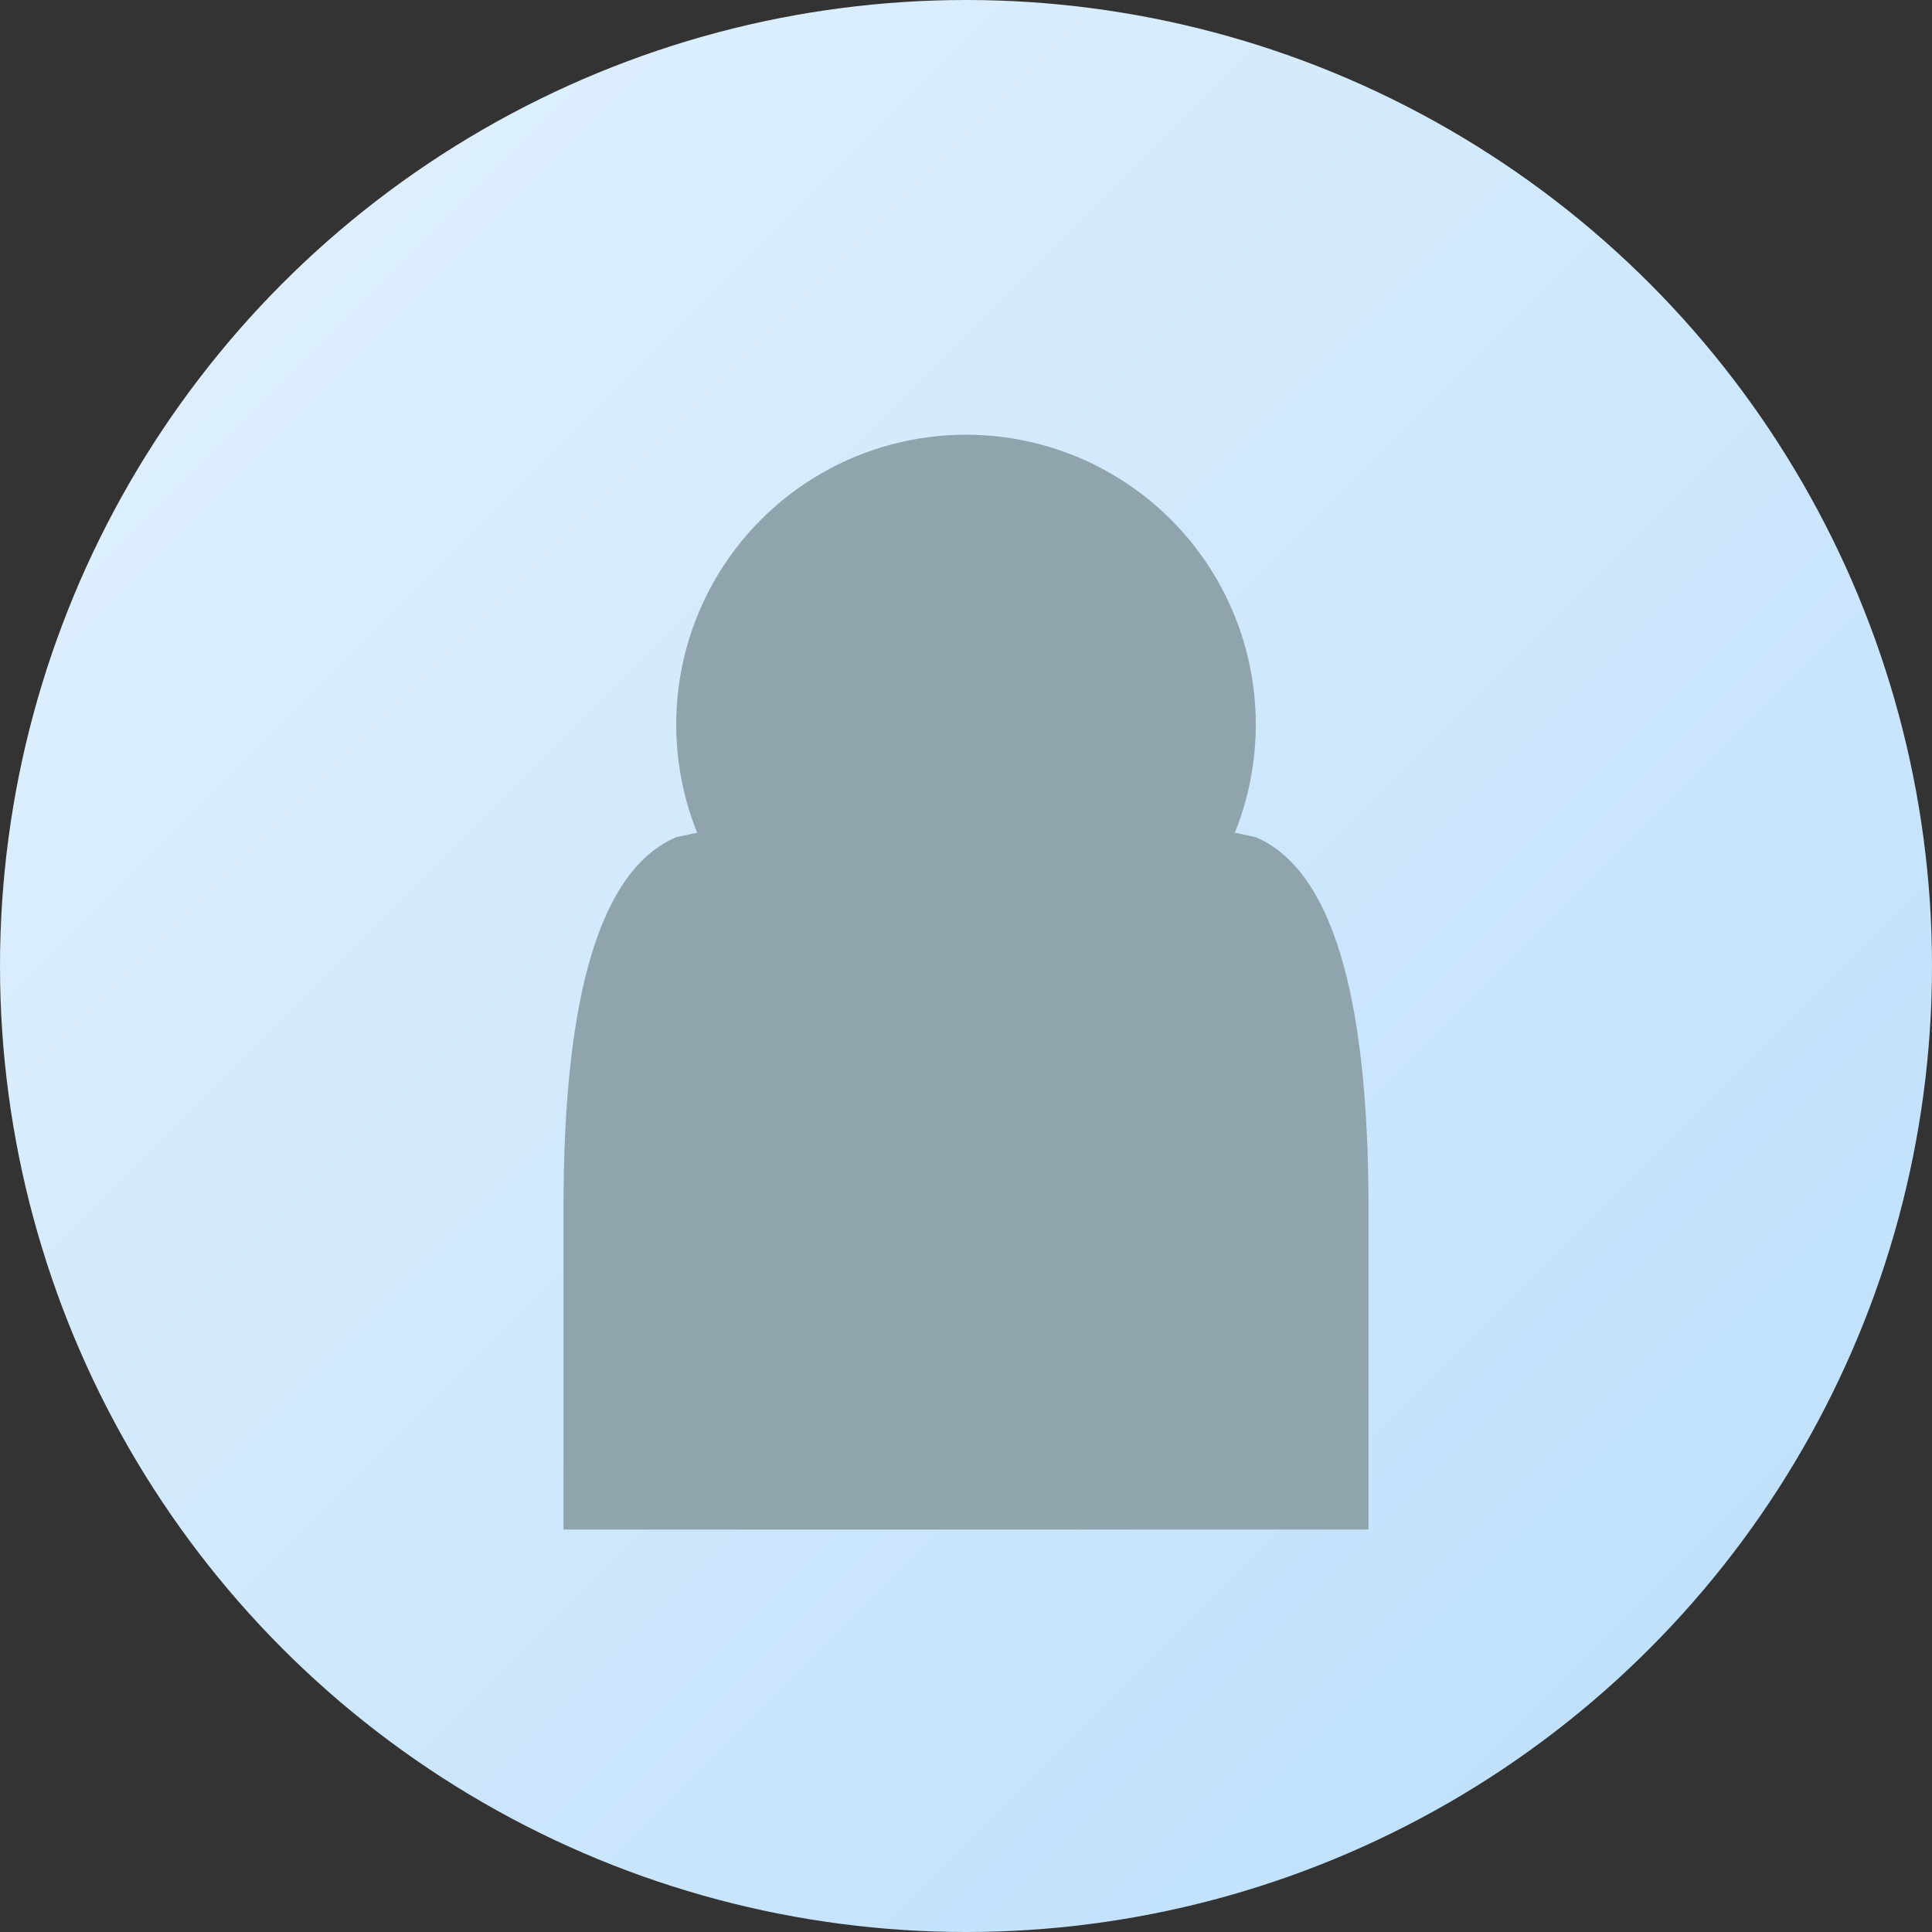 <svg xmlns="http://www.w3.org/2000/svg" width="120" height="120" viewBox="0 0 120 120">
  <rect x="0" y="0" width="120" height="120" fill="#333333" stroke="none"/>
  <defs>
    <linearGradient id="bgGradient" x1="0%" y1="0%" x2="100%" y2="100%">
      <stop offset="0%" style="stop-color:#e3f2fd;stop-opacity:1" />
      <stop offset="100%" style="stop-color:#bbdefb;stop-opacity:1" />
    </linearGradient>
  </defs>
  
  <!-- Background Circle -->
  <circle cx="60" cy="60" r="60" fill="url(#bgGradient)" />
  
  <!-- Person Icon -->
  <g transform="translate(60, 60)">
    <!-- Head -->
    <circle cx="0" cy="-15" r="18" fill="#90a4ae" />
    
    <!-- Body -->
    <path d="M -25 15 Q -25 -5 -18 -8 Q 0 -12 18 -8 Q 25 -5 25 15 L 25 35 L -25 35 Z" 
          fill="#90a4ae" />
  </g>
</svg> 
